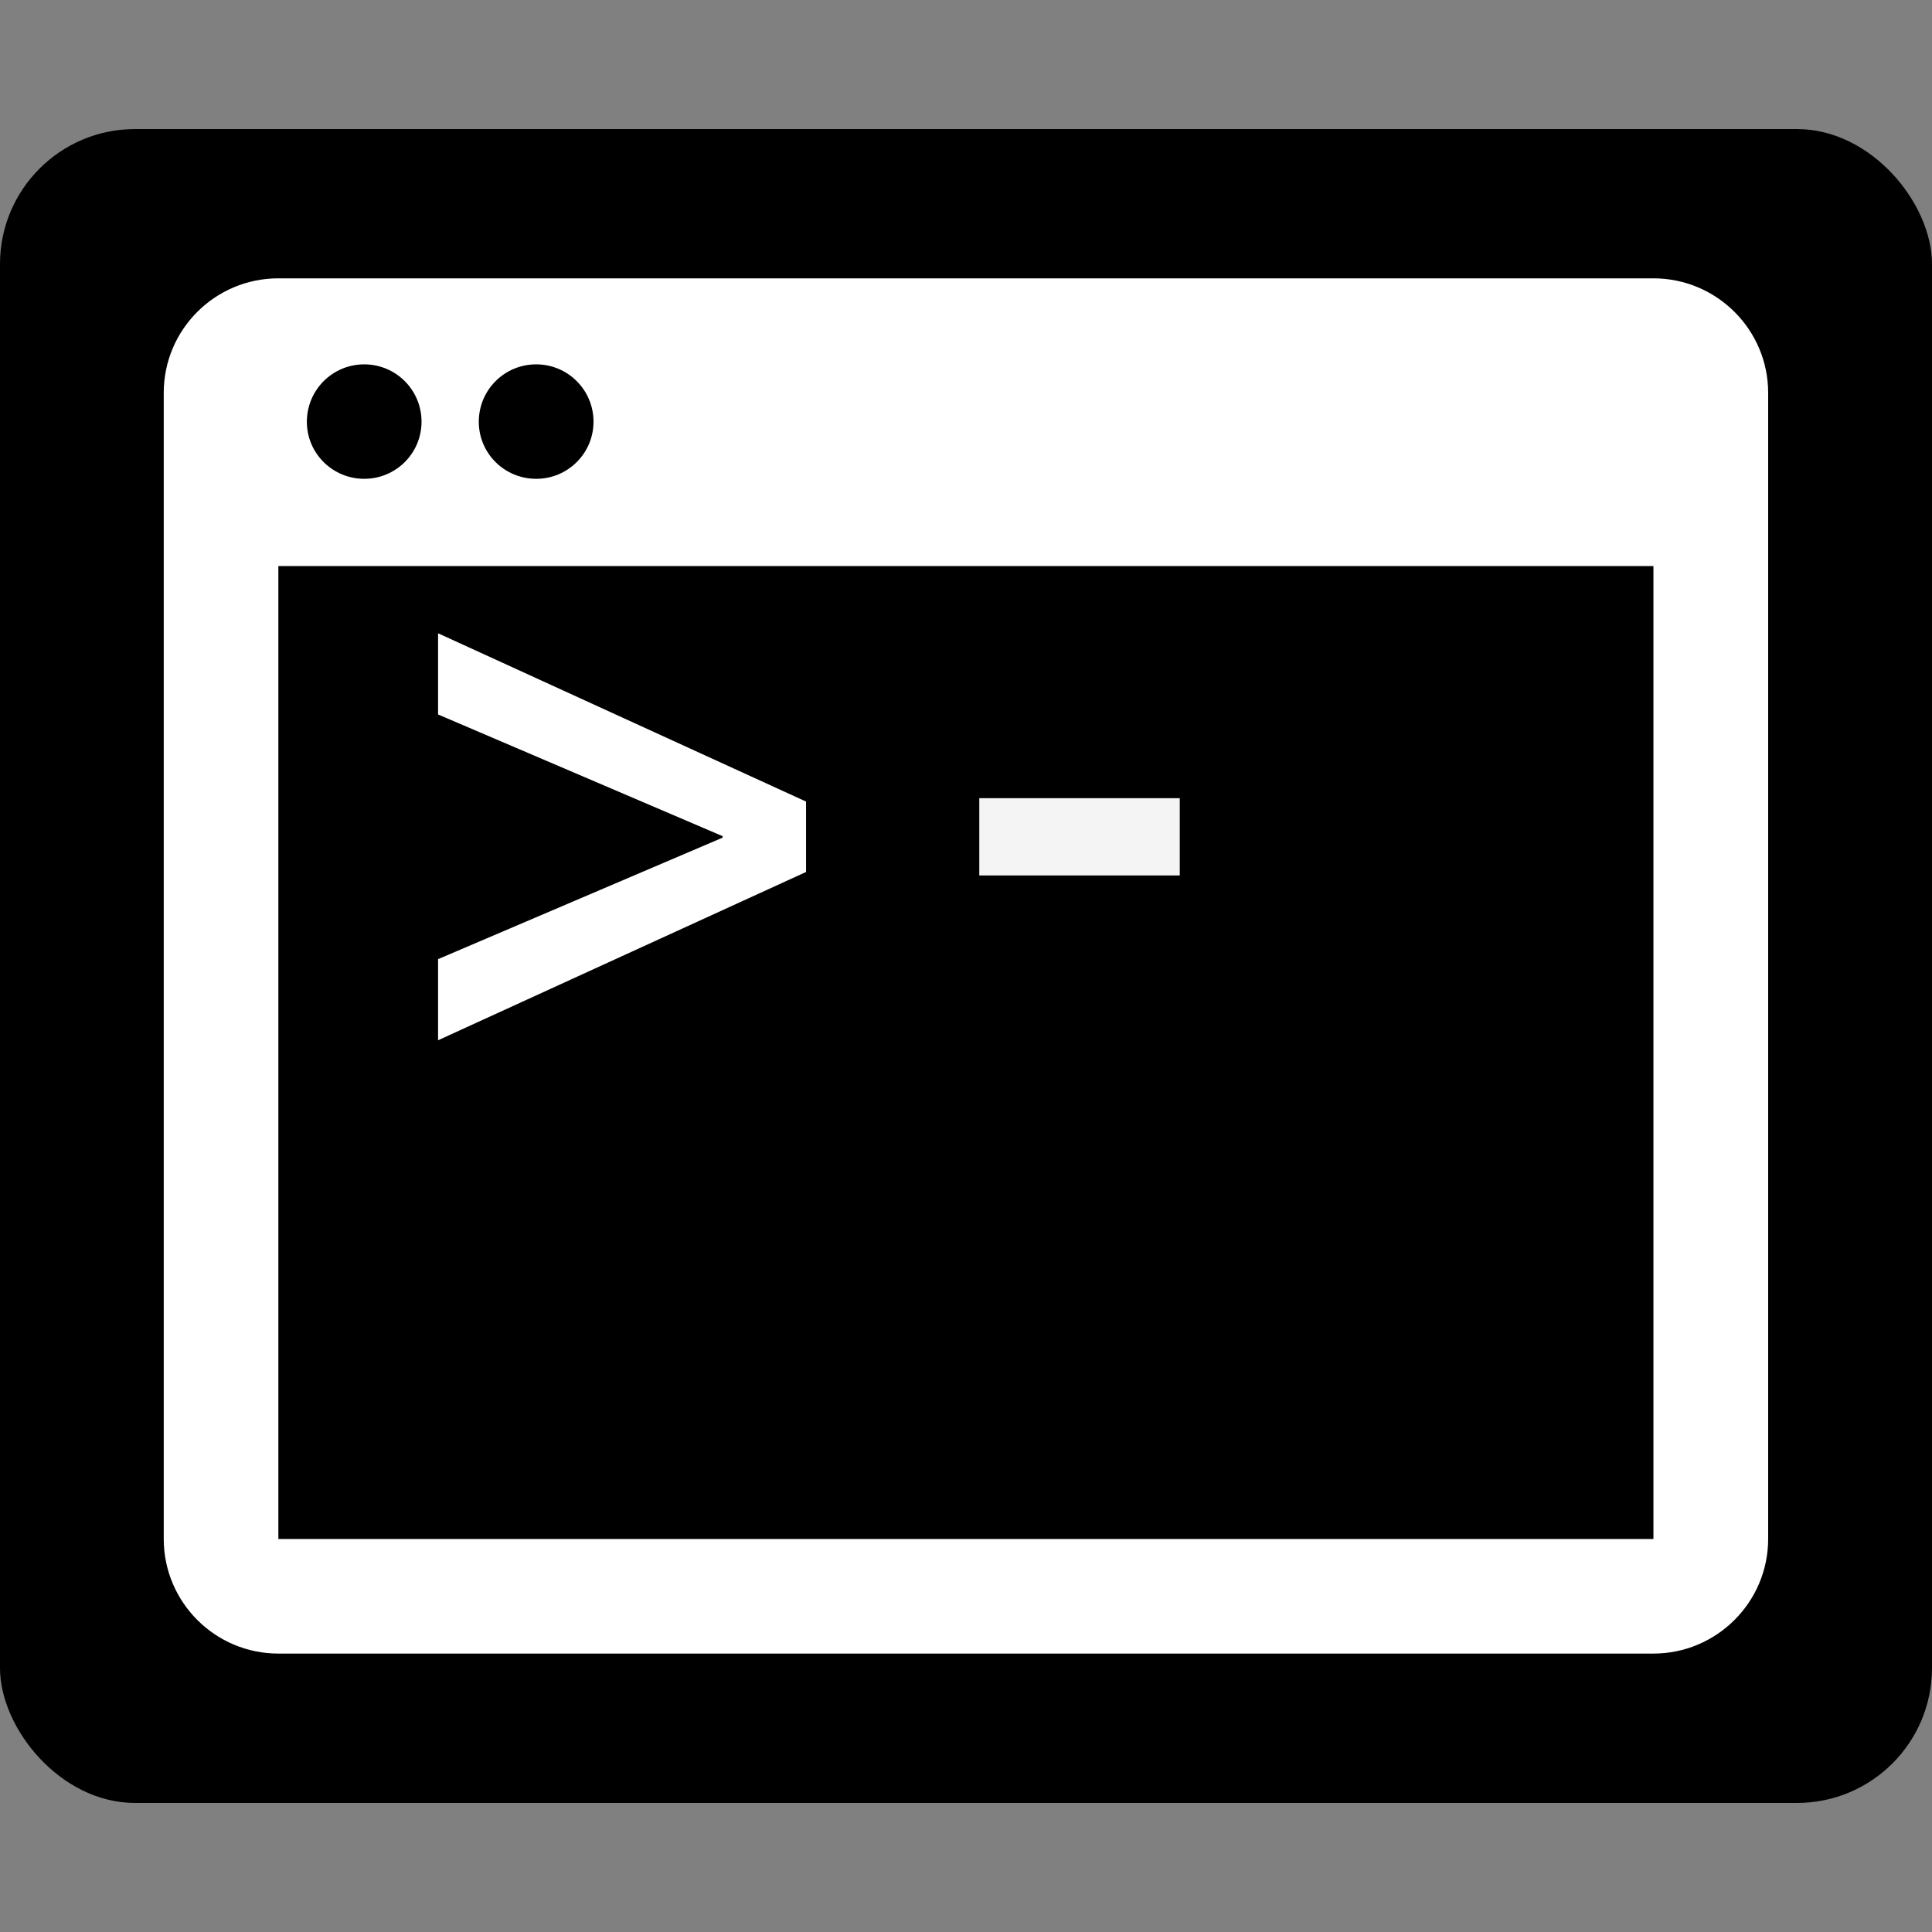 <?xml version="1.0" encoding="UTF-8" standalone="no"?>
<!-- Generator: Adobe Illustrator 18.1.1, SVG Export Plug-In . SVG Version: 6.00 Build 0)  -->

<svg
   version="1.1"
   id="Capa_1"
   x="0px"
   y="0px"
   viewBox="0 0 256 256"
   xml:space="preserve"
   sodipodi:docname="oh-my-posh-logo-white.svg"
   width="256"
   height="256"
   inkscape:version="1.2.2 (732a01da63, 2022-12-09)"
   inkscape:export-filename="oh-my-posh-logo-white.png"
   inkscape:export-xdpi="96"
   inkscape:export-ydpi="96"
   xmlns:inkscape="http://www.inkscape.org/namespaces/inkscape"
   xmlns:sodipodi="http://sodipodi.sourceforge.net/DTD/sodipodi-0.dtd"
   xmlns="http://www.w3.org/2000/svg"
   xmlns:svg="http://www.w3.org/2000/svg"><rect x="0" y="0" width="256" height="256" fill="#808080" stroke="none"/><defs
   id="defs45">
	
	

		
		
		
	</defs><sodipodi:namedview
   id="namedview43"
   pagecolor="#ffffff"
   bordercolor="#000000"
   borderopacity="0.247"
   inkscape:showpageshadow="2"
   inkscape:pageopacity="0.0"
   inkscape:pagecheckerboard="false"
   inkscape:deskcolor="#d1d1d1"
   showgrid="false"
   shape-rendering="auto"
   showguides="true"
   inkscape:zoom="1.6956501"
   inkscape:cx="115.58988"
   inkscape:cy="99.666788"
   inkscape:window-width="1920"
   inkscape:window-height="1017"
   inkscape:window-x="-8"
   inkscape:window-y="-8"
   inkscape:window-maximized="1"
   inkscape:current-layer="Capa_1" />
<rect
   style="fill:#000000;fill-opacity:1;stroke:none;stroke-width:8.309;stroke-opacity:1"
   id="rect3129"
   width="256"
   height="221.795"
   x="-4.4408921e-15"
   y="17.103"
   ry="17.883" /><g
   id="g5684"
   transform="matrix(6.891,0,0,6.891,18.106,33.291)"><path
     d="M 29.166,0.521 H 2.725 c -1.217,0 -2.204,0.985 -2.204,2.202 V 24.761 c 0,1.216 0.987,2.204 2.204,2.204 H 29.166 c 1.215,0 2.206,-0.988 2.206,-2.204 V 2.723 c 0,-1.217 -0.992,-2.202 -2.206,-2.202 z M 7.683,2.175 c 0.607,0 1.102,0.491 1.102,1.103 0,0.607 -0.494,1.098 -1.102,1.098 -0.611,0 -1.104,-0.49 -1.104,-1.098 10e-4,-0.611 0.493,-1.103 1.104,-1.103 z m -3.307,0 c 0.608,0 1.102,0.491 1.102,1.103 0,0.607 -0.493,1.098 -1.102,1.098 -0.609,0 -1.103,-0.49 -1.103,-1.098 0.001,-0.611 0.494,-1.103 1.103,-1.103 z M 29.166,24.762 H 2.725 V 6.053 H 29.166 Z"
     id="path2"
     style="fill:#ffffff;fill-opacity:1" /><polygon
     points="10.746,12.958 5.275,15.294 5.275,16.854 12.351,13.618 12.351,12.264 5.275,9.028 5.275,10.589 10.746,12.929 "
     id="polygon4"
     style="fill:#ffffff;fill-opacity:1"
     transform="translate(0.521,-1.682)" /><rect
     x="16.203"
     y="10.517"
     width="3.855"
     height="1.486"
     id="rect6"
     style="fill:#f4f4f4;fill-opacity:1" /></g><g
   id="Capa_1_86_"
   style="fill:#000000;fill-opacity:1"
   transform="translate(0,-2.203)">
	</g>
<g
   id="g12"
   transform="translate(0,-2.203)">
</g>
<g
   id="g14"
   transform="translate(0,-2.203)">
</g>
<g
   id="g16"
   transform="translate(0,-2.203)">
</g>
<g
   id="g18"
   transform="translate(0,-2.203)">
</g>
<g
   id="g20"
   transform="translate(0,-2.203)">
</g>
<g
   id="g22"
   transform="translate(0,-2.203)">
</g>
<g
   id="g24"
   transform="translate(0,-2.203)">
</g>
<g
   id="g26"
   transform="translate(0,-2.203)">
</g>
<g
   id="g28"
   transform="translate(0,-2.203)">
</g>
<g
   id="g30"
   transform="translate(0,-2.203)">
</g>
<g
   id="g32"
   transform="translate(0,-2.203)">
</g>
<g
   id="g34"
   transform="translate(0,-2.203)">
</g>
<g
   id="g36"
   transform="translate(0,-2.203)">
</g>
<g
   id="g38"
   transform="translate(0,-2.203)">
</g>
<g
   id="g40"
   transform="translate(0,-2.203)">
</g>
</svg>

